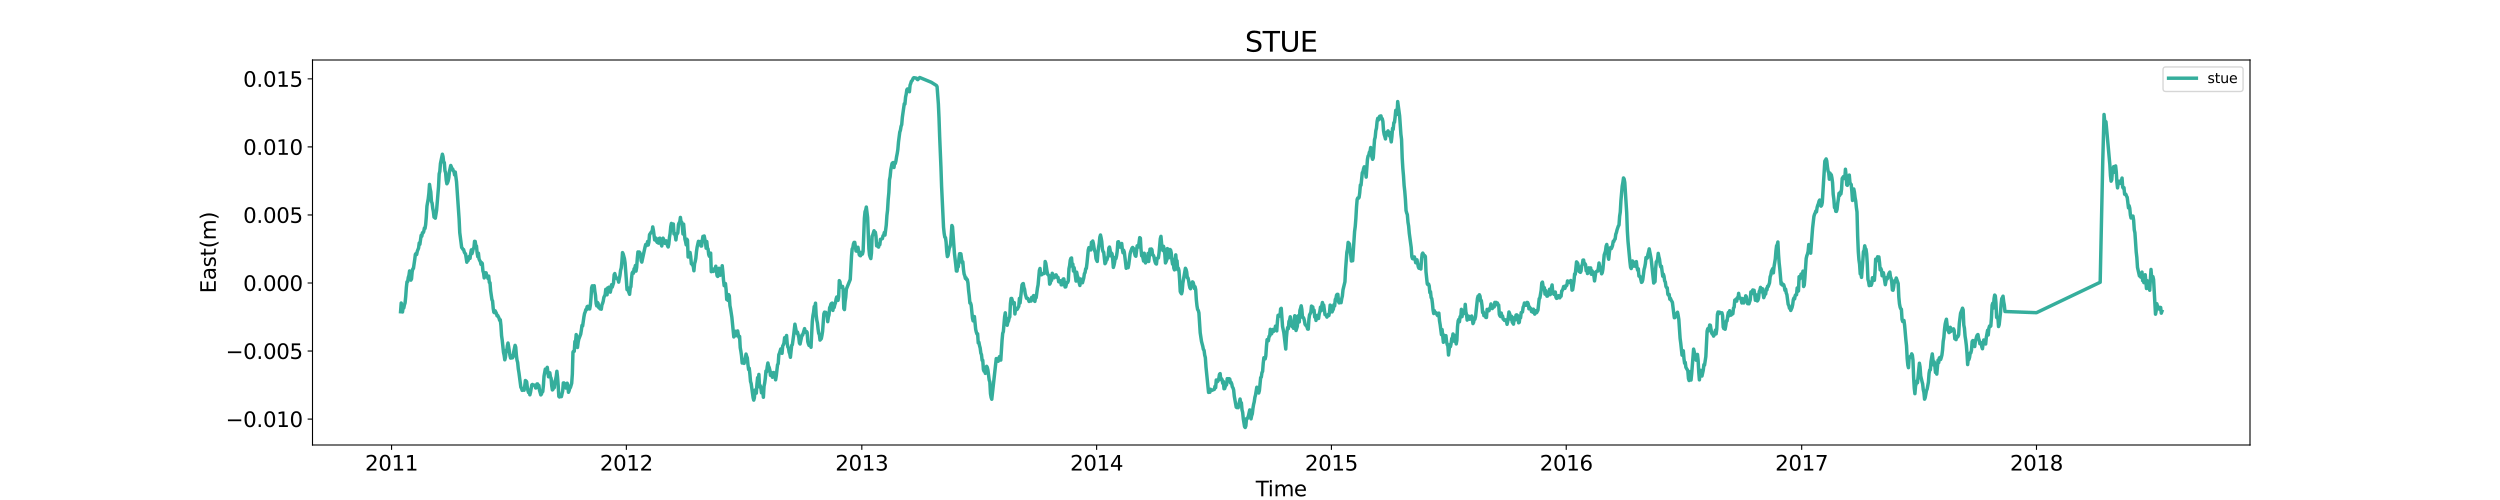 <?xml version="1.0" encoding="utf-8" standalone="no"?>
<!DOCTYPE svg PUBLIC "-//W3C//DTD SVG 1.1//EN"
  "http://www.w3.org/Graphics/SVG/1.1/DTD/svg11.dtd">
<svg xmlns:xlink="http://www.w3.org/1999/xlink" width="1800pt" height="360pt" viewBox="0 0 1800 360" xmlns="http://www.w3.org/2000/svg" version="1.1">
 <defs>
  <style type="text/css">*{stroke-linejoin: round; stroke-linecap: butt}</style>
 </defs>
 <g id="figure_1">
  <g id="patch_1">
   <path d="M 0 360 
L 1800 360 
L 1800 0 
L 0 0 
z
" style="fill: #ffffff"/>
  </g>
  <g id="axes_1">
   <g id="patch_2">
    <path d="M 225 320.4 
L 1620 320.4 
L 1620 43.2 
L 225 43.2 
z
" style="fill: #ffffff"/>
   </g>
   <g id="matplotlib.axis_1">
    <g id="xtick_1">
     <g id="line2d_1">
      <defs>
       <path id="mb781f1a854" d="M 0 0 
L 0 3.5 
" style="stroke: #000000; stroke-width: 0.8"/>
      </defs>
      <g>
       <use xlink:href="#mb781f1a854" x="281.925" y="320.4" style="stroke: #000000; stroke-width: 0.8"/>
      </g>
     </g>
     <g id="text_1">
      <!-- 2011 -->
      <g transform="translate(262.837 338.798) scale(0.15 -0.15)">
       <defs>
        <path id="DejaVuSans-32" d="M 1228 531 
L 3431 531 
L 3431 0 
L 469 0 
L 469 531 
Q 828 903 1448 1529 
Q 2069 2156 2228 2338 
Q 2531 2678 2651 2914 
Q 2772 3150 2772 3378 
Q 2772 3750 2511 3984 
Q 2250 4219 1831 4219 
Q 1534 4219 1204 4116 
Q 875 4013 500 3803 
L 500 4441 
Q 881 4594 1212 4672 
Q 1544 4750 1819 4750 
Q 2544 4750 2975 4387 
Q 3406 4025 3406 3419 
Q 3406 3131 3298 2873 
Q 3191 2616 2906 2266 
Q 2828 2175 2409 1742 
Q 1991 1309 1228 531 
z
" transform="scale(0.016)"/>
        <path id="DejaVuSans-30" d="M 2034 4250 
Q 1547 4250 1301 3770 
Q 1056 3291 1056 2328 
Q 1056 1369 1301 889 
Q 1547 409 2034 409 
Q 2525 409 2770 889 
Q 3016 1369 3016 2328 
Q 3016 3291 2770 3770 
Q 2525 4250 2034 4250 
z
M 2034 4750 
Q 2819 4750 3233 4129 
Q 3647 3509 3647 2328 
Q 3647 1150 3233 529 
Q 2819 -91 2034 -91 
Q 1250 -91 836 529 
Q 422 1150 422 2328 
Q 422 3509 836 4129 
Q 1250 4750 2034 4750 
z
" transform="scale(0.016)"/>
        <path id="DejaVuSans-31" d="M 794 531 
L 1825 531 
L 1825 4091 
L 703 3866 
L 703 4441 
L 1819 4666 
L 2450 4666 
L 2450 531 
L 3481 531 
L 3481 0 
L 794 0 
L 794 531 
z
" transform="scale(0.016)"/>
       </defs>
       <use xlink:href="#DejaVuSans-32"/>
       <use xlink:href="#DejaVuSans-30" x="63.623"/>
       <use xlink:href="#DejaVuSans-31" x="127.246"/>
       <use xlink:href="#DejaVuSans-31" x="190.869"/>
      </g>
     </g>
    </g>
    <g id="xtick_2">
     <g id="line2d_2">
      <g>
       <use xlink:href="#mb781f1a854" x="450.985" y="320.4" style="stroke: #000000; stroke-width: 0.8"/>
      </g>
     </g>
     <g id="text_2">
      <!-- 2012 -->
      <g transform="translate(431.897 338.798) scale(0.15 -0.15)">
       <use xlink:href="#DejaVuSans-32"/>
       <use xlink:href="#DejaVuSans-30" x="63.623"/>
       <use xlink:href="#DejaVuSans-31" x="127.246"/>
       <use xlink:href="#DejaVuSans-32" x="190.869"/>
      </g>
     </g>
    </g>
    <g id="xtick_3">
     <g id="line2d_3">
      <g>
       <use xlink:href="#mb781f1a854" x="620.508" y="320.4" style="stroke: #000000; stroke-width: 0.8"/>
      </g>
     </g>
     <g id="text_3">
      <!-- 2013 -->
      <g transform="translate(601.42 338.798) scale(0.15 -0.15)">
       <defs>
        <path id="DejaVuSans-33" d="M 2597 2516 
Q 3050 2419 3304 2112 
Q 3559 1806 3559 1356 
Q 3559 666 3084 287 
Q 2609 -91 1734 -91 
Q 1441 -91 1130 -33 
Q 819 25 488 141 
L 488 750 
Q 750 597 1062 519 
Q 1375 441 1716 441 
Q 2309 441 2620 675 
Q 2931 909 2931 1356 
Q 2931 1769 2642 2001 
Q 2353 2234 1838 2234 
L 1294 2234 
L 1294 2753 
L 1863 2753 
Q 2328 2753 2575 2939 
Q 2822 3125 2822 3475 
Q 2822 3834 2567 4026 
Q 2313 4219 1838 4219 
Q 1578 4219 1281 4162 
Q 984 4106 628 3988 
L 628 4550 
Q 988 4650 1302 4700 
Q 1616 4750 1894 4750 
Q 2613 4750 3031 4423 
Q 3450 4097 3450 3541 
Q 3450 3153 3228 2886 
Q 3006 2619 2597 2516 
z
" transform="scale(0.016)"/>
       </defs>
       <use xlink:href="#DejaVuSans-32"/>
       <use xlink:href="#DejaVuSans-30" x="63.623"/>
       <use xlink:href="#DejaVuSans-31" x="127.246"/>
       <use xlink:href="#DejaVuSans-33" x="190.869"/>
      </g>
     </g>
    </g>
    <g id="xtick_4">
     <g id="line2d_4">
      <g>
       <use xlink:href="#mb781f1a854" x="789.568" y="320.4" style="stroke: #000000; stroke-width: 0.8"/>
      </g>
     </g>
     <g id="text_4">
      <!-- 2014 -->
      <g transform="translate(770.48 338.798) scale(0.15 -0.15)">
       <defs>
        <path id="DejaVuSans-34" d="M 2419 4116 
L 825 1625 
L 2419 1625 
L 2419 4116 
z
M 2253 4666 
L 3047 4666 
L 3047 1625 
L 3713 1625 
L 3713 1100 
L 3047 1100 
L 3047 0 
L 2419 0 
L 2419 1100 
L 313 1100 
L 313 1709 
L 2253 4666 
z
" transform="scale(0.016)"/>
       </defs>
       <use xlink:href="#DejaVuSans-32"/>
       <use xlink:href="#DejaVuSans-30" x="63.623"/>
       <use xlink:href="#DejaVuSans-31" x="127.246"/>
       <use xlink:href="#DejaVuSans-34" x="190.869"/>
      </g>
     </g>
    </g>
    <g id="xtick_5">
     <g id="line2d_5">
      <g>
       <use xlink:href="#mb781f1a854" x="958.628" y="320.4" style="stroke: #000000; stroke-width: 0.8"/>
      </g>
     </g>
     <g id="text_5">
      <!-- 2015 -->
      <g transform="translate(939.54 338.798) scale(0.15 -0.15)">
       <defs>
        <path id="DejaVuSans-35" d="M 691 4666 
L 3169 4666 
L 3169 4134 
L 1269 4134 
L 1269 2991 
Q 1406 3038 1543 3061 
Q 1681 3084 1819 3084 
Q 2600 3084 3056 2656 
Q 3513 2228 3513 1497 
Q 3513 744 3044 326 
Q 2575 -91 1722 -91 
Q 1428 -91 1123 -41 
Q 819 9 494 109 
L 494 744 
Q 775 591 1075 516 
Q 1375 441 1709 441 
Q 2250 441 2565 725 
Q 2881 1009 2881 1497 
Q 2881 1984 2565 2268 
Q 2250 2553 1709 2553 
Q 1456 2553 1204 2497 
Q 953 2441 691 2322 
L 691 4666 
z
" transform="scale(0.016)"/>
       </defs>
       <use xlink:href="#DejaVuSans-32"/>
       <use xlink:href="#DejaVuSans-30" x="63.623"/>
       <use xlink:href="#DejaVuSans-31" x="127.246"/>
       <use xlink:href="#DejaVuSans-35" x="190.869"/>
      </g>
     </g>
    </g>
    <g id="xtick_6">
     <g id="line2d_6">
      <g>
       <use xlink:href="#mb781f1a854" x="1127.688" y="320.4" style="stroke: #000000; stroke-width: 0.8"/>
      </g>
     </g>
     <g id="text_6">
      <!-- 2016 -->
      <g transform="translate(1108.6 338.798) scale(0.15 -0.15)">
       <defs>
        <path id="DejaVuSans-36" d="M 2113 2584 
Q 1688 2584 1439 2293 
Q 1191 2003 1191 1497 
Q 1191 994 1439 701 
Q 1688 409 2113 409 
Q 2538 409 2786 701 
Q 3034 994 3034 1497 
Q 3034 2003 2786 2293 
Q 2538 2584 2113 2584 
z
M 3366 4563 
L 3366 3988 
Q 3128 4100 2886 4159 
Q 2644 4219 2406 4219 
Q 1781 4219 1451 3797 
Q 1122 3375 1075 2522 
Q 1259 2794 1537 2939 
Q 1816 3084 2150 3084 
Q 2853 3084 3261 2657 
Q 3669 2231 3669 1497 
Q 3669 778 3244 343 
Q 2819 -91 2113 -91 
Q 1303 -91 875 529 
Q 447 1150 447 2328 
Q 447 3434 972 4092 
Q 1497 4750 2381 4750 
Q 2619 4750 2861 4703 
Q 3103 4656 3366 4563 
z
" transform="scale(0.016)"/>
       </defs>
       <use xlink:href="#DejaVuSans-32"/>
       <use xlink:href="#DejaVuSans-30" x="63.623"/>
       <use xlink:href="#DejaVuSans-31" x="127.246"/>
       <use xlink:href="#DejaVuSans-36" x="190.869"/>
      </g>
     </g>
    </g>
    <g id="xtick_7">
     <g id="line2d_7">
      <g>
       <use xlink:href="#mb781f1a854" x="1297.211" y="320.4" style="stroke: #000000; stroke-width: 0.8"/>
      </g>
     </g>
     <g id="text_7">
      <!-- 2017 -->
      <g transform="translate(1278.124 338.798) scale(0.15 -0.15)">
       <defs>
        <path id="DejaVuSans-37" d="M 525 4666 
L 3525 4666 
L 3525 4397 
L 1831 0 
L 1172 0 
L 2766 4134 
L 525 4134 
L 525 4666 
z
" transform="scale(0.016)"/>
       </defs>
       <use xlink:href="#DejaVuSans-32"/>
       <use xlink:href="#DejaVuSans-30" x="63.623"/>
       <use xlink:href="#DejaVuSans-31" x="127.246"/>
       <use xlink:href="#DejaVuSans-37" x="190.869"/>
      </g>
     </g>
    </g>
    <g id="xtick_8">
     <g id="line2d_8">
      <g>
       <use xlink:href="#mb781f1a854" x="1466.271" y="320.4" style="stroke: #000000; stroke-width: 0.8"/>
      </g>
     </g>
     <g id="text_8">
      <!-- 2018 -->
      <g transform="translate(1447.184 338.798) scale(0.15 -0.15)">
       <defs>
        <path id="DejaVuSans-38" d="M 2034 2216 
Q 1584 2216 1326 1975 
Q 1069 1734 1069 1313 
Q 1069 891 1326 650 
Q 1584 409 2034 409 
Q 2484 409 2743 651 
Q 3003 894 3003 1313 
Q 3003 1734 2745 1975 
Q 2488 2216 2034 2216 
z
M 1403 2484 
Q 997 2584 770 2862 
Q 544 3141 544 3541 
Q 544 4100 942 4425 
Q 1341 4750 2034 4750 
Q 2731 4750 3128 4425 
Q 3525 4100 3525 3541 
Q 3525 3141 3298 2862 
Q 3072 2584 2669 2484 
Q 3125 2378 3379 2068 
Q 3634 1759 3634 1313 
Q 3634 634 3220 271 
Q 2806 -91 2034 -91 
Q 1263 -91 848 271 
Q 434 634 434 1313 
Q 434 1759 690 2068 
Q 947 2378 1403 2484 
z
M 1172 3481 
Q 1172 3119 1398 2916 
Q 1625 2713 2034 2713 
Q 2441 2713 2670 2916 
Q 2900 3119 2900 3481 
Q 2900 3844 2670 4047 
Q 2441 4250 2034 4250 
Q 1625 4250 1398 4047 
Q 1172 3844 1172 3481 
z
" transform="scale(0.016)"/>
       </defs>
       <use xlink:href="#DejaVuSans-32"/>
       <use xlink:href="#DejaVuSans-30" x="63.623"/>
       <use xlink:href="#DejaVuSans-31" x="127.246"/>
       <use xlink:href="#DejaVuSans-38" x="190.869"/>
      </g>
     </g>
    </g>
    <g id="text_9">
     <!-- Time -->
     <g transform="translate(904.15 357.315) scale(0.15 -0.15)">
      <defs>
       <path id="DejaVuSans-54" d="M -19 4666 
L 3928 4666 
L 3928 4134 
L 2272 4134 
L 2272 0 
L 1638 0 
L 1638 4134 
L -19 4134 
L -19 4666 
z
" transform="scale(0.016)"/>
       <path id="DejaVuSans-69" d="M 603 3500 
L 1178 3500 
L 1178 0 
L 603 0 
L 603 3500 
z
M 603 4863 
L 1178 4863 
L 1178 4134 
L 603 4134 
L 603 4863 
z
" transform="scale(0.016)"/>
       <path id="DejaVuSans-6d" d="M 3328 2828 
Q 3544 3216 3844 3400 
Q 4144 3584 4550 3584 
Q 5097 3584 5394 3201 
Q 5691 2819 5691 2113 
L 5691 0 
L 5113 0 
L 5113 2094 
Q 5113 2597 4934 2840 
Q 4756 3084 4391 3084 
Q 3944 3084 3684 2787 
Q 3425 2491 3425 1978 
L 3425 0 
L 2847 0 
L 2847 2094 
Q 2847 2600 2669 2842 
Q 2491 3084 2119 3084 
Q 1678 3084 1418 2786 
Q 1159 2488 1159 1978 
L 1159 0 
L 581 0 
L 581 3500 
L 1159 3500 
L 1159 2956 
Q 1356 3278 1631 3431 
Q 1906 3584 2284 3584 
Q 2666 3584 2933 3390 
Q 3200 3197 3328 2828 
z
" transform="scale(0.016)"/>
       <path id="DejaVuSans-65" d="M 3597 1894 
L 3597 1613 
L 953 1613 
Q 991 1019 1311 708 
Q 1631 397 2203 397 
Q 2534 397 2845 478 
Q 3156 559 3463 722 
L 3463 178 
Q 3153 47 2828 -22 
Q 2503 -91 2169 -91 
Q 1331 -91 842 396 
Q 353 884 353 1716 
Q 353 2575 817 3079 
Q 1281 3584 2069 3584 
Q 2775 3584 3186 3129 
Q 3597 2675 3597 1894 
z
M 3022 2063 
Q 3016 2534 2758 2815 
Q 2500 3097 2075 3097 
Q 1594 3097 1305 2825 
Q 1016 2553 972 2059 
L 3022 2063 
z
" transform="scale(0.016)"/>
      </defs>
      <use xlink:href="#DejaVuSans-54"/>
      <use xlink:href="#DejaVuSans-69" x="57.959"/>
      <use xlink:href="#DejaVuSans-6d" x="85.742"/>
      <use xlink:href="#DejaVuSans-65" x="183.154"/>
     </g>
    </g>
   </g>
   <g id="matplotlib.axis_2">
    <g id="ytick_1">
     <g id="line2d_9">
      <defs>
       <path id="m57c7b51603" d="M 0 0 
L -3.5 0 
" style="stroke: #000000; stroke-width: 0.8"/>
      </defs>
      <g>
       <use xlink:href="#m57c7b51603" x="225" y="301.74" style="stroke: #000000; stroke-width: 0.8"/>
      </g>
     </g>
     <g id="text_10">
      <!-- −0.010 -->
      <g transform="translate(162.488 307.439) scale(0.15 -0.15)">
       <defs>
        <path id="DejaVuSans-2212" d="M 678 2272 
L 4684 2272 
L 4684 1741 
L 678 1741 
L 678 2272 
z
" transform="scale(0.016)"/>
        <path id="DejaVuSans-2e" d="M 684 794 
L 1344 794 
L 1344 0 
L 684 0 
L 684 794 
z
" transform="scale(0.016)"/>
       </defs>
       <use xlink:href="#DejaVuSans-2212"/>
       <use xlink:href="#DejaVuSans-30" x="83.789"/>
       <use xlink:href="#DejaVuSans-2e" x="147.412"/>
       <use xlink:href="#DejaVuSans-30" x="179.199"/>
       <use xlink:href="#DejaVuSans-31" x="242.822"/>
       <use xlink:href="#DejaVuSans-30" x="306.445"/>
      </g>
     </g>
    </g>
    <g id="ytick_2">
     <g id="line2d_10">
      <g>
       <use xlink:href="#m57c7b51603" x="225" y="252.75" style="stroke: #000000; stroke-width: 0.8"/>
      </g>
     </g>
     <g id="text_11">
      <!-- −0.005 -->
      <g transform="translate(162.488 258.449) scale(0.15 -0.15)">
       <use xlink:href="#DejaVuSans-2212"/>
       <use xlink:href="#DejaVuSans-30" x="83.789"/>
       <use xlink:href="#DejaVuSans-2e" x="147.412"/>
       <use xlink:href="#DejaVuSans-30" x="179.199"/>
       <use xlink:href="#DejaVuSans-30" x="242.822"/>
       <use xlink:href="#DejaVuSans-35" x="306.445"/>
      </g>
     </g>
    </g>
    <g id="ytick_3">
     <g id="line2d_11">
      <g>
       <use xlink:href="#m57c7b51603" x="225" y="203.76" style="stroke: #000000; stroke-width: 0.8"/>
      </g>
     </g>
     <g id="text_12">
      <!-- 0.000 -->
      <g transform="translate(175.058 209.459) scale(0.15 -0.15)">
       <use xlink:href="#DejaVuSans-30"/>
       <use xlink:href="#DejaVuSans-2e" x="63.623"/>
       <use xlink:href="#DejaVuSans-30" x="95.41"/>
       <use xlink:href="#DejaVuSans-30" x="159.033"/>
       <use xlink:href="#DejaVuSans-30" x="222.656"/>
      </g>
     </g>
    </g>
    <g id="ytick_4">
     <g id="line2d_12">
      <g>
       <use xlink:href="#m57c7b51603" x="225" y="154.77" style="stroke: #000000; stroke-width: 0.8"/>
      </g>
     </g>
     <g id="text_13">
      <!-- 0.005 -->
      <g transform="translate(175.058 160.469) scale(0.15 -0.15)">
       <use xlink:href="#DejaVuSans-30"/>
       <use xlink:href="#DejaVuSans-2e" x="63.623"/>
       <use xlink:href="#DejaVuSans-30" x="95.41"/>
       <use xlink:href="#DejaVuSans-30" x="159.033"/>
       <use xlink:href="#DejaVuSans-35" x="222.656"/>
      </g>
     </g>
    </g>
    <g id="ytick_5">
     <g id="line2d_13">
      <g>
       <use xlink:href="#m57c7b51603" x="225" y="105.781" style="stroke: #000000; stroke-width: 0.8"/>
      </g>
     </g>
     <g id="text_14">
      <!-- 0.010 -->
      <g transform="translate(175.058 111.479) scale(0.15 -0.15)">
       <use xlink:href="#DejaVuSans-30"/>
       <use xlink:href="#DejaVuSans-2e" x="63.623"/>
       <use xlink:href="#DejaVuSans-30" x="95.41"/>
       <use xlink:href="#DejaVuSans-31" x="159.033"/>
       <use xlink:href="#DejaVuSans-30" x="222.656"/>
      </g>
     </g>
    </g>
    <g id="ytick_6">
     <g id="line2d_14">
      <g>
       <use xlink:href="#m57c7b51603" x="225" y="56.791" style="stroke: #000000; stroke-width: 0.8"/>
      </g>
     </g>
     <g id="text_15">
      <!-- 0.015 -->
      <g transform="translate(175.058 62.49) scale(0.15 -0.15)">
       <use xlink:href="#DejaVuSans-30"/>
       <use xlink:href="#DejaVuSans-2e" x="63.623"/>
       <use xlink:href="#DejaVuSans-30" x="95.41"/>
       <use xlink:href="#DejaVuSans-31" x="159.033"/>
       <use xlink:href="#DejaVuSans-35" x="222.656"/>
      </g>
     </g>
    </g>
    <g id="text_16">
     <!-- East(m) -->
     <g transform="translate(155.369 211.14) rotate(-90) scale(0.15 -0.15)">
      <defs>
       <path id="DejaVuSans-45" d="M 628 4666 
L 3578 4666 
L 3578 4134 
L 1259 4134 
L 1259 2753 
L 3481 2753 
L 3481 2222 
L 1259 2222 
L 1259 531 
L 3634 531 
L 3634 0 
L 628 0 
L 628 4666 
z
" transform="scale(0.016)"/>
       <path id="DejaVuSans-61" d="M 2194 1759 
Q 1497 1759 1228 1600 
Q 959 1441 959 1056 
Q 959 750 1161 570 
Q 1363 391 1709 391 
Q 2188 391 2477 730 
Q 2766 1069 2766 1631 
L 2766 1759 
L 2194 1759 
z
M 3341 1997 
L 3341 0 
L 2766 0 
L 2766 531 
Q 2569 213 2275 61 
Q 1981 -91 1556 -91 
Q 1019 -91 701 211 
Q 384 513 384 1019 
Q 384 1609 779 1909 
Q 1175 2209 1959 2209 
L 2766 2209 
L 2766 2266 
Q 2766 2663 2505 2880 
Q 2244 3097 1772 3097 
Q 1472 3097 1187 3025 
Q 903 2953 641 2809 
L 641 3341 
Q 956 3463 1253 3523 
Q 1550 3584 1831 3584 
Q 2591 3584 2966 3190 
Q 3341 2797 3341 1997 
z
" transform="scale(0.016)"/>
       <path id="DejaVuSans-73" d="M 2834 3397 
L 2834 2853 
Q 2591 2978 2328 3040 
Q 2066 3103 1784 3103 
Q 1356 3103 1142 2972 
Q 928 2841 928 2578 
Q 928 2378 1081 2264 
Q 1234 2150 1697 2047 
L 1894 2003 
Q 2506 1872 2764 1633 
Q 3022 1394 3022 966 
Q 3022 478 2636 193 
Q 2250 -91 1575 -91 
Q 1294 -91 989 -36 
Q 684 19 347 128 
L 347 722 
Q 666 556 975 473 
Q 1284 391 1588 391 
Q 1994 391 2212 530 
Q 2431 669 2431 922 
Q 2431 1156 2273 1281 
Q 2116 1406 1581 1522 
L 1381 1569 
Q 847 1681 609 1914 
Q 372 2147 372 2553 
Q 372 3047 722 3315 
Q 1072 3584 1716 3584 
Q 2034 3584 2315 3537 
Q 2597 3491 2834 3397 
z
" transform="scale(0.016)"/>
       <path id="DejaVuSans-74" d="M 1172 4494 
L 1172 3500 
L 2356 3500 
L 2356 3053 
L 1172 3053 
L 1172 1153 
Q 1172 725 1289 603 
Q 1406 481 1766 481 
L 2356 481 
L 2356 0 
L 1766 0 
Q 1100 0 847 248 
Q 594 497 594 1153 
L 594 3053 
L 172 3053 
L 172 3500 
L 594 3500 
L 594 4494 
L 1172 4494 
z
" transform="scale(0.016)"/>
       <path id="DejaVuSans-28" d="M 1984 4856 
Q 1566 4138 1362 3434 
Q 1159 2731 1159 2009 
Q 1159 1288 1364 580 
Q 1569 -128 1984 -844 
L 1484 -844 
Q 1016 -109 783 600 
Q 550 1309 550 2009 
Q 550 2706 781 3412 
Q 1013 4119 1484 4856 
L 1984 4856 
z
" transform="scale(0.016)"/>
       <path id="DejaVuSans-29" d="M 513 4856 
L 1013 4856 
Q 1481 4119 1714 3412 
Q 1947 2706 1947 2009 
Q 1947 1309 1714 600 
Q 1481 -109 1013 -844 
L 513 -844 
Q 928 -128 1133 580 
Q 1338 1288 1338 2009 
Q 1338 2731 1133 3434 
Q 928 4138 513 4856 
z
" transform="scale(0.016)"/>
      </defs>
      <use xlink:href="#DejaVuSans-45"/>
      <use xlink:href="#DejaVuSans-61" x="63.184"/>
      <use xlink:href="#DejaVuSans-73" x="124.463"/>
      <use xlink:href="#DejaVuSans-74" x="176.562"/>
      <use xlink:href="#DejaVuSans-28" x="215.771"/>
      <use xlink:href="#DejaVuSans-6d" x="254.785"/>
      <use xlink:href="#DejaVuSans-29" x="352.197"/>
     </g>
    </g>
   </g>
   <g id="line2d_15">
    <path d="M 288.409 224.447 
L 288.872 218.181 
L 289.335 222.338 
L 289.799 224.636 
L 290.262 221.127 
L 290.725 221.725 
L 291.188 219.462 
L 291.651 218.092 
L 292.115 213.474 
L 292.578 206.964 
L 293.041 202.895 
L 293.504 202.82 
L 293.967 199.726 
L 294.43 198.349 
L 294.894 195.064 
L 295.357 199.364 
L 295.82 201.703 
L 296.283 200.83 
L 296.746 195.779 
L 297.209 193.579 
L 297.673 193.262 
L 298.599 186.88 
L 299.062 183.104 
L 299.525 182.546 
L 299.989 183.248 
L 300.452 180.913 
L 301.378 178.584 
L 301.841 174.947 
L 302.304 175.925 
L 303.231 169.438 
L 303.694 170.115 
L 304.157 167.573 
L 304.62 167.678 
L 305.084 166.764 
L 305.547 164.193 
L 306.01 164.485 
L 306.473 161.678 
L 306.936 156.179 
L 307.399 148.414 
L 308.326 143.157 
L 308.789 139.127 
L 309.252 132.776 
L 309.715 135.944 
L 310.178 138.229 
L 310.642 145.12 
L 311.105 146.23 
L 311.568 149.99 
L 312.031 152.309 
L 312.494 156.341 
L 312.958 156.627 
L 313.421 157.088 
L 314.347 151.389 
L 315.737 134.552 
L 316.2 125.211 
L 316.663 123.377 
L 317.126 117.724 
L 318.516 111.04 
L 318.979 112.762 
L 319.442 116.873 
L 319.905 117.044 
L 320.368 122.974 
L 320.832 124.307 
L 321.295 129.771 
L 321.758 132.322 
L 322.221 131.546 
L 322.684 130.262 
L 323.147 127.886 
L 323.611 123.333 
L 324.537 119.146 
L 325 120.223 
L 325.463 122.249 
L 325.927 121.678 
L 326.39 122.989 
L 326.853 123.551 
L 327.316 125.946 
L 327.779 123.863 
L 328.706 130.925 
L 330.558 157.704 
L 331.021 167.51 
L 332.411 178.275 
L 332.874 178.747 
L 333.337 179.562 
L 333.801 179.721 
L 334.264 181.461 
L 334.727 182.317 
L 335.19 182.775 
L 336.116 188.806 
L 336.58 186.923 
L 337.043 187.589 
L 337.506 184.959 
L 337.969 184.581 
L 338.432 186.029 
L 338.896 182.373 
L 339.359 179.904 
L 339.822 182.592 
L 340.285 181.053 
L 340.748 178.958 
L 341.211 178.569 
L 341.675 173.747 
L 342.138 173.836 
L 342.601 176.895 
L 343.064 177.126 
L 343.527 182.045 
L 343.99 184.799 
L 344.454 182.291 
L 344.917 186.466 
L 345.38 187.543 
L 345.843 188.225 
L 346.306 190.35 
L 346.77 189.121 
L 347.233 189.613 
L 347.696 195.105 
L 348.159 196.494 
L 348.622 200.097 
L 349.085 196.301 
L 349.549 197.973 
L 350.012 196.434 
L 350.475 198.682 
L 350.938 199.358 
L 351.401 200.589 
L 351.865 198.782 
L 352.328 203.379 
L 352.791 203.549 
L 353.254 209.371 
L 354.18 215.761 
L 354.644 216.702 
L 355.107 221.944 
L 355.57 224.787 
L 356.033 225.158 
L 356.496 223.771 
L 357.423 225.658 
L 357.886 227.425 
L 358.349 227.131 
L 359.275 229.023 
L 359.739 230.657 
L 360.202 230.244 
L 360.665 234.344 
L 361.128 241.663 
L 361.591 244.918 
L 362.518 253.708 
L 362.981 255.842 
L 363.444 259.072 
L 363.907 257.181 
L 364.37 252.216 
L 364.833 253.156 
L 365.297 249.06 
L 365.76 246.979 
L 366.223 249.575 
L 367.149 255.941 
L 367.613 257.824 
L 368.076 257.762 
L 368.539 256.084 
L 369.002 257.658 
L 369.465 256.849 
L 369.928 253.063 
L 370.855 248.665 
L 371.318 249.948 
L 371.781 255.598 
L 372.244 259.253 
L 372.708 260.969 
L 373.171 265.569 
L 373.634 268.375 
L 375.023 278.901 
L 375.487 279.514 
L 375.95 281.068 
L 376.413 279.801 
L 376.876 280.149 
L 377.339 280.975 
L 377.802 277.971 
L 378.266 273.978 
L 378.729 274.319 
L 379.192 274.847 
L 379.655 278.883 
L 380.118 281.288 
L 380.582 282.675 
L 381.045 281.199 
L 381.508 284.274 
L 381.971 282.435 
L 382.897 277.129 
L 383.361 276.807 
L 383.824 277.362 
L 384.75 277.297 
L 385.213 277.668 
L 385.677 279.345 
L 386.14 279.22 
L 386.603 276.448 
L 387.066 276.418 
L 387.529 278.014 
L 387.992 277.522 
L 388.456 281.063 
L 389.382 284.33 
L 389.845 283.772 
L 390.308 282.156 
L 390.771 281.965 
L 391.235 277.706 
L 391.698 270.842 
L 392.624 265.758 
L 393.087 268.315 
L 393.551 267.817 
L 394.014 264.477 
L 394.94 271.302 
L 395.403 270.943 
L 395.866 268.392 
L 396.33 271.468 
L 396.793 272.335 
L 397.256 277.898 
L 397.719 280.754 
L 398.182 280.332 
L 398.645 278.281 
L 399.109 279.093 
L 399.572 274.26 
L 400.035 273.397 
L 400.498 270.872 
L 400.961 267.332 
L 401.425 271.512 
L 401.888 277.393 
L 402.351 285.378 
L 402.814 285.85 
L 403.277 284.63 
L 403.74 284.655 
L 404.204 285.579 
L 405.13 281.496 
L 405.593 275.726 
L 406.056 275.706 
L 406.52 277.575 
L 406.983 278.273 
L 407.446 279.399 
L 407.909 276.218 
L 408.372 275.901 
L 408.835 277.895 
L 409.299 282.458 
L 409.762 281.32 
L 410.225 279.532 
L 410.688 279.053 
L 411.614 275.919 
L 412.078 269.371 
L 412.541 253.395 
L 413.004 252.83 
L 413.467 252.928 
L 413.93 245.858 
L 414.394 246.248 
L 414.857 240.898 
L 415.32 242.47 
L 415.783 250.179 
L 416.246 246.577 
L 416.709 244.267 
L 418.099 240.603 
L 418.562 237.808 
L 419.025 234.296 
L 419.489 234.709 
L 420.415 228.147 
L 420.878 225.723 
L 421.341 224.61 
L 421.804 222.911 
L 422.268 223.027 
L 422.731 220.809 
L 423.194 220.52 
L 423.657 221.925 
L 424.12 222.407 
L 424.583 222.426 
L 425.047 219.65 
L 425.51 214.522 
L 425.973 207.213 
L 426.436 205.786 
L 426.899 208.109 
L 427.363 207.316 
L 427.826 205.707 
L 428.289 209.839 
L 428.752 212.646 
L 429.215 218.562 
L 429.678 220.259 
L 430.142 217.741 
L 430.605 218.32 
L 431.068 221.442 
L 431.531 221.355 
L 431.994 222.376 
L 432.457 221.81 
L 432.921 222.643 
L 433.384 219.444 
L 433.847 218.477 
L 434.31 216.889 
L 434.773 214.147 
L 435.7 212.199 
L 436.163 208.3 
L 436.626 211.487 
L 437.089 212.267 
L 437.552 207.278 
L 438.016 207.505 
L 438.479 206.77 
L 438.942 209.363 
L 439.405 210.367 
L 439.868 208.214 
L 440.332 204.988 
L 440.795 206.738 
L 441.721 203.77 
L 442.184 197.792 
L 442.647 196.948 
L 443.111 198.802 
L 444.037 200.6 
L 444.5 200.842 
L 444.963 200.859 
L 445.426 203.139 
L 446.353 198.304 
L 446.816 194.633 
L 447.279 192.913 
L 447.742 188.5 
L 448.206 181.884 
L 448.669 182.828 
L 449.595 186.213 
L 450.058 189.296 
L 450.985 201.717 
L 451.448 208.505 
L 451.911 207.067 
L 452.374 209.369 
L 453.301 211.906 
L 453.764 207.418 
L 454.227 206.449 
L 454.69 200.586 
L 455.153 196.591 
L 455.616 195.783 
L 456.08 196.72 
L 456.543 193.508 
L 457.006 193.401 
L 457.469 191.151 
L 457.932 195.201 
L 458.395 192.548 
L 458.859 185.958 
L 459.322 181.388 
L 459.785 182.1 
L 460.248 181.434 
L 460.711 181.959 
L 461.175 183.524 
L 461.638 187.759 
L 462.101 188.717 
L 464.417 177.907 
L 464.88 176.068 
L 465.343 176.917 
L 465.806 175.928 
L 466.27 173.887 
L 466.733 176.41 
L 467.196 174.399 
L 467.659 168.951 
L 468.585 167.585 
L 469.049 166.862 
L 469.512 166.766 
L 469.975 163.38 
L 470.438 165.782 
L 471.364 172.754 
L 471.828 172.867 
L 472.291 171.412 
L 472.754 173.802 
L 473.217 174.539 
L 473.68 174.23 
L 474.144 175.07 
L 474.607 171.687 
L 475.07 171.46 
L 475.533 174.247 
L 476.459 177.11 
L 477.386 171.463 
L 477.849 172.409 
L 478.775 175.221 
L 479.238 174.589 
L 479.702 173.389 
L 480.628 176.989 
L 481.091 177.816 
L 481.554 175.687 
L 482.018 170.834 
L 482.481 168.101 
L 482.944 163.172 
L 483.407 160.855 
L 483.87 164.045 
L 484.333 162.116 
L 484.797 161.298 
L 485.26 168.441 
L 485.723 167.951 
L 486.186 169.444 
L 486.649 172.745 
L 487.113 168.944 
L 487.576 168.402 
L 488.039 167.628 
L 488.502 161.652 
L 488.965 160.416 
L 489.428 159.813 
L 489.892 156.541 
L 490.355 159.904 
L 490.818 159.902 
L 491.281 163.475 
L 491.744 168.468 
L 492.207 161.37 
L 493.134 172.157 
L 493.597 173.913 
L 494.06 176.296 
L 494.523 172.22 
L 494.987 172.947 
L 495.45 185.045 
L 495.913 184.958 
L 496.376 181.805 
L 496.839 181.757 
L 497.302 184.752 
L 497.766 189.916 
L 498.229 190.163 
L 499.155 191.703 
L 499.618 194.954 
L 500.082 189.823 
L 500.545 188.294 
L 501.008 185.852 
L 501.471 181.113 
L 501.934 177.959 
L 502.861 173.759 
L 503.324 174.531 
L 503.787 173.949 
L 504.25 173.932 
L 504.713 177.156 
L 505.176 177.124 
L 505.64 173.174 
L 506.103 170.207 
L 506.566 171.819 
L 507.029 169.896 
L 507.956 174.698 
L 508.419 178.704 
L 508.882 173.928 
L 509.345 178.653 
L 509.808 179.216 
L 510.271 183.279 
L 510.735 184.513 
L 511.198 182.892 
L 511.661 182.231 
L 512.124 195.617 
L 512.587 194.077 
L 513.051 193.816 
L 513.514 195.444 
L 513.977 193.666 
L 514.44 195.018 
L 514.903 193.677 
L 515.366 191.661 
L 516.293 198.517 
L 516.756 199.055 
L 517.219 198.205 
L 517.682 193.168 
L 518.609 198.169 
L 519.072 196.653 
L 519.535 195.535 
L 519.998 191.327 
L 520.461 195.734 
L 520.925 201.703 
L 521.388 205.664 
L 521.851 204.105 
L 522.314 204.169 
L 522.777 208.391 
L 523.24 215.639 
L 523.704 215.642 
L 524.167 216.327 
L 524.63 212.1 
L 525.093 212.973 
L 525.556 220.112 
L 526.019 222.414 
L 526.946 228.497 
L 528.335 242.595 
L 528.799 241.732 
L 529.262 241.726 
L 529.725 238.5 
L 530.188 241.678 
L 530.651 241.175 
L 531.114 238.274 
L 531.578 241.014 
L 532.041 242.922 
L 532.504 242.222 
L 532.967 250.326 
L 533.43 252.923 
L 533.894 256.192 
L 534.357 261.395 
L 534.82 259.842 
L 535.283 258.989 
L 535.746 261.649 
L 536.209 259.229 
L 536.673 257.75 
L 537.136 254.923 
L 537.599 256.542 
L 538.062 257.646 
L 538.525 262.499 
L 538.988 266.065 
L 539.452 265.141 
L 539.915 269.315 
L 540.378 274.643 
L 540.841 276.175 
L 542.231 286.341 
L 542.694 288.08 
L 543.157 286.443 
L 543.62 280.825 
L 544.083 282.919 
L 544.547 283.079 
L 545.01 276.53 
L 545.473 271.908 
L 545.936 274.047 
L 546.399 269.587 
L 546.863 278.589 
L 547.326 277.573 
L 547.789 279.053 
L 548.252 282.813 
L 548.715 281.904 
L 549.178 281.804 
L 549.642 286.029 
L 550.105 278.109 
L 550.568 275.792 
L 551.031 272.311 
L 551.494 267.091 
L 551.957 267.725 
L 552.421 263.893 
L 552.884 261.346 
L 553.347 263.634 
L 553.81 264.561 
L 554.273 266.455 
L 554.737 270.254 
L 555.2 268.043 
L 555.663 269.612 
L 556.126 271.631 
L 556.589 270.783 
L 557.052 268.211 
L 557.979 270.622 
L 558.442 273.468 
L 558.905 270.682 
L 559.831 262.574 
L 560.295 261.94 
L 560.758 255.337 
L 561.221 254.358 
L 562.147 251.251 
L 562.611 251.366 
L 563.074 254.397 
L 563.537 249.167 
L 564 248.302 
L 564.463 246.97 
L 564.926 243.135 
L 565.39 244.206 
L 565.853 243.133 
L 566.316 241.553 
L 566.779 247.339 
L 567.242 249.891 
L 567.706 250.476 
L 568.169 253.606 
L 568.632 254.795 
L 569.095 257.253 
L 570.021 248.632 
L 570.485 248.203 
L 571.411 241.397 
L 572.337 233.411 
L 573.264 238.353 
L 573.727 240.001 
L 574.19 239.14 
L 575.116 242.769 
L 575.58 246.967 
L 576.043 247.681 
L 577.432 241.148 
L 577.895 241.286 
L 579.285 236.61 
L 579.748 238.839 
L 580.211 239.42 
L 580.675 238.683 
L 581.138 239.31 
L 581.601 245.947 
L 582.064 247.598 
L 582.527 248.741 
L 582.99 248.644 
L 583.454 247.248 
L 583.917 250.038 
L 584.843 231.596 
L 585.306 227.308 
L 585.769 224.884 
L 586.233 220.716 
L 586.696 220.938 
L 587.159 218.277 
L 587.622 226.639 
L 588.085 230.474 
L 588.549 232.65 
L 589.012 236.936 
L 589.475 240.087 
L 589.938 240.864 
L 590.401 244.871 
L 591.328 243.829 
L 591.791 241.543 
L 592.254 238.6 
L 593.18 226.003 
L 593.644 224.74 
L 594.107 226.685 
L 594.57 224.877 
L 595.033 226.251 
L 595.496 226.691 
L 595.959 231.606 
L 596.423 228.297 
L 596.886 226.716 
L 597.349 221.463 
L 597.812 220.708 
L 598.275 218.912 
L 598.738 218.406 
L 599.202 218.227 
L 599.665 223.505 
L 600.128 220.862 
L 600.591 221.422 
L 601.054 219.332 
L 601.518 218.14 
L 601.981 215.355 
L 602.444 213.833 
L 602.907 214.522 
L 603.37 216.255 
L 603.833 213.592 
L 604.297 202.046 
L 604.76 202.878 
L 605.223 206.455 
L 605.686 206.802 
L 606.149 206.225 
L 606.612 206.206 
L 607.076 208.662 
L 607.539 222.118 
L 608.002 222.904 
L 608.465 217.182 
L 608.928 214.083 
L 609.392 208.157 
L 612.171 201.226 
L 613.097 184.406 
L 613.56 179.192 
L 614.023 178.528 
L 614.487 175.657 
L 614.95 174.526 
L 615.413 174.497 
L 616.339 180.716 
L 616.802 180.841 
L 617.729 178.018 
L 618.655 183.36 
L 619.118 183.983 
L 619.581 184.148 
L 620.045 181.709 
L 620.508 183.139 
L 620.971 182.899 
L 621.434 180.992 
L 622.361 157.107 
L 622.824 152.367 
L 623.287 151.304 
L 623.75 149.073 
L 624.676 156.542 
L 625.603 179.159 
L 626.066 183.63 
L 626.529 185.095 
L 626.992 186.181 
L 627.456 182.206 
L 627.919 170.116 
L 628.382 169.165 
L 629.308 166.147 
L 629.771 167.426 
L 630.235 167.225 
L 630.698 170.045 
L 631.161 177.018 
L 631.624 175.416 
L 632.087 177.387 
L 632.55 177.921 
L 633.014 175.881 
L 633.477 176.147 
L 633.94 172.294 
L 634.403 172.359 
L 634.866 171.91 
L 635.33 171.782 
L 635.793 169.705 
L 636.256 169.385 
L 636.719 167.391 
L 637.182 169.264 
L 638.109 162.02 
L 638.572 155.177 
L 639.035 151.327 
L 639.498 143.658 
L 639.961 138.768 
L 640.424 129.521 
L 640.888 127.184 
L 641.351 122.395 
L 642.277 117.692 
L 642.74 117.193 
L 643.204 117.028 
L 643.667 120.59 
L 644.13 117.118 
L 644.593 117.703 
L 645.056 115.945 
L 645.519 112.879 
L 645.983 110.59 
L 646.446 107.672 
L 646.909 102.273 
L 647.835 95.143 
L 648.299 93.75 
L 648.762 90.984 
L 649.225 89.763 
L 649.688 84.491 
L 651.078 74.688 
L 651.541 74.914 
L 652.004 69.935 
L 652.467 67.849 
L 652.93 64.553 
L 653.393 64.028 
L 653.857 65.272 
L 654.783 66.056 
L 655.246 61.334 
L 655.709 60.104 
L 656.173 58.527 
L 656.636 58.211 
L 657.562 56.218 
L 658.025 55.935 
L 659.878 56.284 
L 660.341 57.148 
L 660.804 57.345 
L 662.194 55.8 
L 670.531 59.243 
L 674.237 61.571 
L 674.7 62.445 
L 675.626 74.824 
L 676.089 85.013 
L 676.552 98.368 
L 677.479 120.435 
L 677.942 134.08 
L 679.331 163.504 
L 679.795 167.988 
L 680.258 170.751 
L 680.721 171.065 
L 681.184 174.22 
L 681.647 180.969 
L 682.111 184.737 
L 682.574 183.991 
L 683.5 178.49 
L 683.963 177.667 
L 684.426 175.718 
L 685.353 162.366 
L 685.816 163.367 
L 687.205 182.614 
L 688.132 190.448 
L 688.595 195.126 
L 689.058 195.17 
L 689.521 191.601 
L 689.985 192.022 
L 690.448 186.012 
L 690.911 182.658 
L 691.374 182.621 
L 691.837 182.764 
L 692.764 189.29 
L 693.227 188.511 
L 693.69 193.92 
L 694.153 197.259 
L 694.616 198.51 
L 695.08 200.476 
L 695.543 200.012 
L 696.006 201.412 
L 696.469 201.34 
L 696.932 203.821 
L 697.395 209.26 
L 697.859 212.995 
L 698.322 218.189 
L 698.785 218.132 
L 699.248 219.752 
L 700.174 229.022 
L 700.638 231.012 
L 701.101 229.934 
L 701.564 227.926 
L 702.49 237.119 
L 702.954 239.145 
L 703.417 240.453 
L 703.88 240.328 
L 704.343 246.91 
L 704.806 246.413 
L 705.269 248.92 
L 705.733 250.585 
L 706.196 254.203 
L 706.659 255.312 
L 707.122 259.455 
L 707.585 259.395 
L 708.049 266.032 
L 708.512 267.283 
L 708.975 266.525 
L 709.438 268.836 
L 710.364 263.742 
L 710.828 264.49 
L 711.291 266.421 
L 712.217 273.64 
L 712.68 274.928 
L 713.143 283.419 
L 713.607 286.139 
L 714.07 287.461 
L 717.312 258.166 
L 717.775 258.716 
L 718.238 258.723 
L 718.702 260.125 
L 719.165 257.776 
L 719.628 256.762 
L 720.091 258.901 
L 720.554 259.284 
L 721.481 245.011 
L 721.944 240.001 
L 722.407 238.788 
L 723.333 228.037 
L 723.797 225.229 
L 724.723 233.351 
L 725.186 234.189 
L 725.649 231.908 
L 726.112 231.286 
L 726.576 228.969 
L 727.039 228.187 
L 727.502 218.56 
L 727.965 214.91 
L 728.428 214.88 
L 728.892 216.462 
L 729.355 218.625 
L 729.818 218.948 
L 730.281 217.898 
L 730.744 226.053 
L 731.207 222.129 
L 731.671 222.208 
L 732.134 222.867 
L 732.597 222.441 
L 733.06 221.333 
L 733.523 220.593 
L 733.986 214.823 
L 734.45 218.137 
L 735.839 205.194 
L 736.302 204.38 
L 736.766 204.156 
L 737.229 206.973 
L 737.692 208.222 
L 738.155 211.498 
L 739.081 214.731 
L 739.545 214.725 
L 740.008 214.834 
L 740.934 217.054 
L 741.397 216.3 
L 741.861 216.462 
L 742.324 216.79 
L 742.787 214.099 
L 743.25 214.273 
L 743.713 215.8 
L 744.176 212.806 
L 744.64 216.399 
L 745.103 217.029 
L 745.566 214.575 
L 746.029 214.341 
L 746.955 207.46 
L 747.419 205.081 
L 748.345 194.712 
L 748.808 193.291 
L 749.271 197.521 
L 749.735 197.872 
L 750.198 197.695 
L 750.661 197.001 
L 751.124 196.942 
L 751.587 196.996 
L 752.05 196.789 
L 752.514 188.283 
L 752.977 189.515 
L 753.903 195.545 
L 754.366 197.588 
L 754.83 198.101 
L 755.293 198.305 
L 755.756 204.592 
L 756.219 203.842 
L 756.682 201.44 
L 757.145 201.866 
L 757.609 196.77 
L 758.072 197.542 
L 758.535 199.903 
L 758.998 200.006 
L 759.461 199.539 
L 760.388 197.878 
L 761.314 199.883 
L 761.777 199.753 
L 762.24 202.848 
L 762.704 203.011 
L 763.167 202.981 
L 763.63 202.124 
L 764.093 205.096 
L 764.556 204.894 
L 765.019 204.974 
L 765.483 200.919 
L 765.946 200.789 
L 766.872 206.646 
L 767.335 206.537 
L 767.798 204.605 
L 768.262 203.322 
L 768.725 203.369 
L 769.188 202.141 
L 769.651 193.459 
L 770.114 191.323 
L 770.578 187.348 
L 771.041 186.012 
L 771.504 185.732 
L 771.967 191.726 
L 772.43 190.151 
L 772.893 195.186 
L 773.357 192.698 
L 773.82 195.433 
L 774.746 202.382 
L 775.209 195.996 
L 775.673 198.543 
L 776.136 199.588 
L 776.599 202.083 
L 777.525 205.55 
L 777.988 200.835 
L 778.452 202.31 
L 778.915 203.124 
L 779.378 203.59 
L 780.304 200.126 
L 780.767 197.004 
L 781.231 196.314 
L 781.694 193.508 
L 782.157 193.285 
L 782.62 189.523 
L 783.547 180.025 
L 784.01 178.291 
L 784.473 178.733 
L 784.936 179.782 
L 785.399 179.966 
L 785.862 174.424 
L 786.326 174.366 
L 786.789 173.527 
L 787.252 175.32 
L 787.715 178.557 
L 788.178 180.651 
L 788.642 181.735 
L 789.105 186.073 
L 789.568 187.369 
L 790.031 188.244 
L 790.494 182.093 
L 790.957 178.099 
L 791.421 175.452 
L 791.884 170.777 
L 792.347 169.195 
L 792.81 171.274 
L 793.273 173.897 
L 793.736 179.442 
L 794.2 181.199 
L 794.663 181.642 
L 795.589 189.856 
L 796.052 189.177 
L 796.516 187.235 
L 796.979 187.086 
L 797.442 185.41 
L 797.905 184.298 
L 798.368 178.567 
L 798.831 177.871 
L 799.295 180.034 
L 799.758 184.195 
L 800.221 182.141 
L 800.684 182.736 
L 801.147 186.849 
L 801.61 192.539 
L 802.074 190.99 
L 802.537 188.799 
L 803 185.245 
L 803.463 186.19 
L 803.926 184.178 
L 804.39 180.907 
L 804.853 174.175 
L 805.316 174.028 
L 806.242 177.918 
L 806.705 176.666 
L 807.169 178.091 
L 807.632 175.305 
L 808.095 179.553 
L 808.558 181.973 
L 809.021 180.159 
L 809.485 181.517 
L 810.411 189.118 
L 810.874 193.175 
L 811.8 191.757 
L 812.264 192.714 
L 812.727 190.342 
L 813.653 182.876 
L 814.116 181.114 
L 815.043 178.669 
L 815.506 178.152 
L 815.969 178.882 
L 816.432 179.13 
L 816.895 182.335 
L 817.359 184.139 
L 817.822 184.499 
L 818.748 176.991 
L 819.674 177.881 
L 820.601 171.094 
L 821.064 171.512 
L 821.527 179.511 
L 821.99 184.192 
L 822.454 183.394 
L 823.38 187.947 
L 823.843 182.318 
L 824.306 188.046 
L 824.769 189.321 
L 825.233 188.164 
L 825.696 188.273 
L 826.159 186.7 
L 826.622 182.437 
L 827.085 188.271 
L 828.012 179.37 
L 828.475 179.639 
L 828.938 179.248 
L 829.401 179.786 
L 829.864 183.601 
L 830.328 183.718 
L 830.791 184.643 
L 831.254 187.082 
L 831.717 188.787 
L 832.18 189.848 
L 832.643 190.1 
L 833.107 186.01 
L 833.57 185.939 
L 834.033 185.693 
L 834.496 182.329 
L 835.423 171.925 
L 835.886 170.178 
L 836.349 175.369 
L 836.812 178.761 
L 837.275 180.392 
L 837.738 177.349 
L 838.202 179.47 
L 838.665 183.041 
L 839.128 189.317 
L 839.591 188.381 
L 840.054 187.128 
L 840.517 178.984 
L 841.444 185.651 
L 841.907 185.016 
L 842.37 179.622 
L 842.833 179.991 
L 843.297 182.047 
L 843.76 187.05 
L 844.223 190.168 
L 844.686 186.738 
L 845.149 193.009 
L 845.612 194.316 
L 846.076 190.122 
L 846.539 183.498 
L 847.002 188.669 
L 847.465 187.765 
L 847.928 194.175 
L 848.391 193.058 
L 848.855 194.836 
L 849.318 201.453 
L 849.781 209.904 
L 850.244 210.875 
L 850.707 211.519 
L 851.171 209.734 
L 851.634 203.955 
L 853.486 193.161 
L 853.95 194.015 
L 854.413 195.818 
L 854.876 199.967 
L 855.339 200.092 
L 855.802 202.007 
L 856.266 205.155 
L 856.729 207.184 
L 857.192 207.885 
L 857.655 205.302 
L 858.118 203.886 
L 858.581 202.942 
L 859.045 203.301 
L 859.508 205.085 
L 859.971 207.714 
L 860.434 206.445 
L 860.897 208.509 
L 861.36 215.829 
L 861.824 220.216 
L 862.287 222.885 
L 862.75 223.496 
L 863.213 225.297 
L 864.14 239.55 
L 865.066 245.742 
L 865.992 249.302 
L 866.455 251.656 
L 866.919 252.156 
L 867.382 255.705 
L 867.845 257.437 
L 868.308 264.187 
L 870.161 282.535 
L 870.624 281.372 
L 871.087 282.427 
L 871.55 280.254 
L 872.014 281.177 
L 872.477 281.09 
L 874.329 280.324 
L 874.793 278.134 
L 875.256 279.11 
L 875.719 273.581 
L 876.182 274.991 
L 876.645 274.747 
L 877.109 274.035 
L 877.572 272.342 
L 878.035 269.448 
L 878.498 269.005 
L 878.961 273.267 
L 879.424 272.604 
L 879.888 273.295 
L 880.351 275.983 
L 880.814 274.658 
L 881.277 279.906 
L 881.74 279.805 
L 882.203 278.334 
L 882.667 277.469 
L 883.13 277.026 
L 883.593 272.622 
L 884.056 274.274 
L 884.519 272.678 
L 884.983 272.632 
L 885.446 272.959 
L 885.909 275.646 
L 886.372 275.249 
L 886.835 276.35 
L 887.298 278.632 
L 887.762 279.233 
L 888.225 280.786 
L 888.688 285.294 
L 889.614 290.515 
L 890.078 293.136 
L 890.541 293.478 
L 891.004 292.053 
L 891.467 293.553 
L 892.857 287.308 
L 893.32 290.286 
L 893.783 290.019 
L 894.246 295.094 
L 894.709 296.84 
L 895.172 301.494 
L 896.099 307.225 
L 896.562 307.8 
L 897.025 306.584 
L 897.488 301.408 
L 897.952 301.495 
L 898.415 300.705 
L 898.878 299.355 
L 899.804 295.129 
L 900.731 301.585 
L 901.194 299.266 
L 901.657 297.978 
L 902.12 293.949 
L 902.583 291.244 
L 903.047 289.351 
L 903.51 286.116 
L 903.973 284.406 
L 904.899 278.799 
L 905.362 281.035 
L 905.826 282.595 
L 906.289 282.962 
L 906.752 281.261 
L 907.678 271.858 
L 908.141 271.531 
L 908.605 268.251 
L 909.068 267.413 
L 909.531 261.464 
L 909.994 257.576 
L 910.457 257.53 
L 910.921 258.388 
L 911.384 256.198 
L 911.847 249.536 
L 912.31 244.527 
L 912.773 244.426 
L 913.236 245.355 
L 913.7 242.188 
L 914.163 241.986 
L 914.626 237.099 
L 915.089 240.554 
L 915.552 240.321 
L 916.479 237.222 
L 916.942 238.659 
L 917.405 237.608 
L 917.868 237.519 
L 918.331 234.793 
L 918.795 237.427 
L 919.258 238.249 
L 919.721 231.744 
L 920.184 227.055 
L 921.11 226.661 
L 921.574 227.633 
L 922.037 222.431 
L 922.5 221.984 
L 923.426 235.017 
L 924.353 239.467 
L 925.742 251.304 
L 926.205 243.159 
L 926.669 238.342 
L 927.132 235.793 
L 927.595 236.657 
L 928.058 231.396 
L 928.521 230.442 
L 928.984 228.085 
L 929.448 233.875 
L 929.911 234.637 
L 930.374 235.158 
L 930.837 232.628 
L 931.3 236.354 
L 931.764 230.133 
L 932.227 227.314 
L 932.69 236.109 
L 933.153 237.944 
L 934.079 234.94 
L 934.543 227.45 
L 935.006 230.024 
L 935.469 231.822 
L 935.932 223.477 
L 936.395 222.055 
L 936.859 220.183 
L 937.322 222.713 
L 937.785 228.489 
L 938.248 228.437 
L 938.711 229.196 
L 939.174 230.886 
L 939.638 233.569 
L 941.027 235.263 
L 941.49 236.921 
L 941.953 236.992 
L 942.417 229.879 
L 942.88 226.665 
L 943.343 225.879 
L 943.806 224.701 
L 944.269 220.375 
L 944.733 221.161 
L 945.196 221 
L 945.659 224.487 
L 946.122 223.322 
L 946.585 228.269 
L 947.048 227.016 
L 947.512 230.72 
L 947.975 228.281 
L 948.438 227.119 
L 949.364 229.301 
L 949.828 226.133 
L 950.291 224.272 
L 950.754 221.149 
L 951.217 223.709 
L 951.68 220.141 
L 952.143 217.815 
L 952.607 219.897 
L 953.07 219.635 
L 953.996 226.545 
L 954.922 227.001 
L 955.386 228.32 
L 955.849 227.518 
L 956.312 226.361 
L 956.775 227.231 
L 957.238 225.021 
L 957.702 219.699 
L 958.165 221.672 
L 958.628 220.298 
L 959.091 224.595 
L 959.554 223.428 
L 960.017 222.622 
L 960.481 219.278 
L 960.944 220.256 
L 961.407 215.527 
L 961.87 214.933 
L 962.333 212.41 
L 962.797 211.939 
L 963.26 211.921 
L 963.723 217.16 
L 964.186 218.087 
L 964.649 217.713 
L 965.576 217.927 
L 966.039 214.99 
L 966.502 213.129 
L 966.965 208.628 
L 968.355 202.866 
L 968.818 193.902 
L 969.744 181.591 
L 970.207 179.466 
L 970.671 174.519 
L 971.597 175.619 
L 972.06 180.384 
L 972.523 183.648 
L 972.986 187.941 
L 973.45 187.085 
L 973.913 187.727 
L 975.302 166.695 
L 975.765 163.13 
L 976.229 157.167 
L 976.692 149.059 
L 977.155 143.532 
L 977.618 142.537 
L 978.081 142.73 
L 978.545 142.181 
L 979.008 138.787 
L 979.471 133.181 
L 979.934 133.378 
L 980.86 124.316 
L 981.324 123.635 
L 981.787 121.43 
L 982.25 120.091 
L 982.713 123.356 
L 983.176 123.933 
L 983.64 127.52 
L 984.566 114.717 
L 985.029 112.327 
L 985.492 111.803 
L 985.955 109.531 
L 986.419 109.061 
L 986.882 106.213 
L 987.345 111.464 
L 988.271 114.715 
L 988.734 113.667 
L 989.661 100.513 
L 990.124 98.904 
L 990.587 94.148 
L 991.05 92.269 
L 991.514 87.416 
L 991.977 85.201 
L 992.44 86.413 
L 992.903 84.858 
L 993.366 83.719 
L 994.293 83.438 
L 994.756 85.78 
L 995.219 85.442 
L 995.682 87.464 
L 996.145 94.129 
L 996.609 96.818 
L 997.072 98.234 
L 997.535 100.039 
L 997.998 96.258 
L 998.461 95.206 
L 998.924 96.266 
L 999.388 94.231 
L 1000.314 97.815 
L 1000.777 95.434 
L 1001.24 99.305 
L 1001.703 102.162 
L 1002.167 98.359 
L 1002.63 92.391 
L 1003.093 93.16 
L 1003.556 88.33 
L 1004.019 88.057 
L 1004.483 84.232 
L 1004.946 79.449 
L 1005.409 79.223 
L 1005.872 82.406 
L 1006.335 73.127 
L 1007.725 83.439 
L 1008.651 96.684 
L 1009.114 100.354 
L 1009.577 113.652 
L 1010.041 121.228 
L 1010.504 126.524 
L 1010.967 133.592 
L 1011.43 137.782 
L 1011.893 143.569 
L 1012.357 151.587 
L 1012.82 153.349 
L 1013.283 154.553 
L 1013.746 159.94 
L 1014.209 162.722 
L 1014.672 167.878 
L 1016.062 178.16 
L 1016.525 184.763 
L 1016.988 186.187 
L 1017.452 186.373 
L 1017.915 185.013 
L 1018.378 185.001 
L 1018.841 186.739 
L 1019.304 189.169 
L 1019.767 187.875 
L 1020.231 187.056 
L 1021.157 192.05 
L 1021.62 193.131 
L 1022.546 193.194 
L 1023.01 193.682 
L 1023.473 187.331 
L 1023.936 183.018 
L 1024.399 182.221 
L 1024.862 183.084 
L 1025.326 184.421 
L 1025.789 184.033 
L 1026.252 184.69 
L 1026.715 195.751 
L 1027.641 204.48 
L 1028.105 204.969 
L 1028.568 204.532 
L 1029.031 205.841 
L 1029.494 210.686 
L 1029.957 210.039 
L 1030.421 214.341 
L 1030.884 214.933 
L 1031.347 218.395 
L 1031.81 223.342 
L 1032.273 225.733 
L 1032.736 223.699 
L 1033.2 225.066 
L 1033.663 225.041 
L 1034.126 225.263 
L 1034.589 226.556 
L 1035.052 227.229 
L 1035.515 226.132 
L 1035.979 225.445 
L 1036.442 231.011 
L 1036.905 233.76 
L 1037.831 240.951 
L 1038.295 237.271 
L 1039.221 246.457 
L 1039.684 241.311 
L 1040.147 241.89 
L 1040.61 243.996 
L 1041.074 241.687 
L 1041.537 246.125 
L 1042 248.104 
L 1042.463 249.128 
L 1042.926 255.603 
L 1043.853 248.112 
L 1044.316 249.549 
L 1044.779 247.449 
L 1045.242 243.761 
L 1045.705 243.598 
L 1046.169 240.448 
L 1046.632 244.955 
L 1047.095 245.745 
L 1047.558 241.532 
L 1048.021 245.247 
L 1048.484 247.623 
L 1048.948 245.065 
L 1049.411 235.256 
L 1049.874 231.033 
L 1050.337 229.964 
L 1050.8 231.677 
L 1051.264 227.955 
L 1051.727 228.383 
L 1052.19 222.707 
L 1052.653 227.998 
L 1053.116 224.963 
L 1053.579 225.675 
L 1054.043 225.747 
L 1054.506 225.617 
L 1054.969 219.15 
L 1055.432 224.569 
L 1055.895 226.552 
L 1056.358 230.475 
L 1057.285 227.569 
L 1057.748 227.883 
L 1058.211 229.862 
L 1058.674 228.381 
L 1059.138 228.603 
L 1059.601 227.512 
L 1060.064 229.475 
L 1060.527 232.994 
L 1060.99 232.132 
L 1061.453 229.124 
L 1061.917 229.898 
L 1062.38 227.984 
L 1063.769 214.864 
L 1064.233 213.188 
L 1064.696 214.644 
L 1065.159 212.22 
L 1065.622 213.28 
L 1066.085 216.75 
L 1066.548 216.39 
L 1067.012 219.695 
L 1067.475 225.004 
L 1067.938 224.506 
L 1068.401 227.297 
L 1068.864 226.494 
L 1069.327 226.086 
L 1069.791 228.545 
L 1070.254 228.585 
L 1070.717 222.739 
L 1071.643 223.783 
L 1072.107 223.696 
L 1072.57 221.959 
L 1073.033 221.487 
L 1073.496 218.834 
L 1073.959 221.144 
L 1074.422 222.185 
L 1075.349 220.325 
L 1075.812 220.999 
L 1076.275 217.713 
L 1076.738 218.5 
L 1077.202 217.707 
L 1077.665 219.437 
L 1078.128 218.155 
L 1078.591 219.326 
L 1079.054 219.643 
L 1079.517 226.334 
L 1079.981 227.456 
L 1080.444 227.941 
L 1080.907 225.383 
L 1081.37 228.102 
L 1081.833 227.521 
L 1082.296 229.796 
L 1082.76 229.874 
L 1083.223 230.717 
L 1084.149 230.252 
L 1084.612 231.085 
L 1085.076 233.517 
L 1085.539 231.622 
L 1086.465 224.626 
L 1086.928 225.737 
L 1087.391 227.586 
L 1087.855 229.898 
L 1088.318 227.732 
L 1088.781 231.846 
L 1089.707 233.388 
L 1090.17 229.347 
L 1090.634 228.454 
L 1091.097 230.326 
L 1091.56 226.833 
L 1092.023 226.667 
L 1092.486 227.063 
L 1092.95 227.606 
L 1093.413 232.414 
L 1093.876 232.07 
L 1094.339 227.895 
L 1094.802 228.834 
L 1095.265 225.039 
L 1095.729 224.965 
L 1096.192 224.574 
L 1096.655 221.188 
L 1097.118 220.245 
L 1097.581 218.157 
L 1098.045 219.254 
L 1098.508 219.785 
L 1098.971 219.769 
L 1099.434 217.744 
L 1099.897 217.821 
L 1100.36 218.889 
L 1100.824 222.366 
L 1101.287 221.035 
L 1101.75 222.243 
L 1102.213 222.193 
L 1102.676 224.346 
L 1103.139 223.349 
L 1103.603 224.807 
L 1104.066 222.598 
L 1104.529 224.806 
L 1104.992 226.172 
L 1105.455 225.346 
L 1105.919 223.657 
L 1106.382 225.107 
L 1107.308 223.377 
L 1108.234 215.028 
L 1108.698 214.585 
L 1109.624 209.085 
L 1110.087 203.704 
L 1110.55 203.117 
L 1111.014 205.977 
L 1111.477 207.961 
L 1111.94 207.147 
L 1112.403 211.783 
L 1112.866 209.139 
L 1113.793 213.257 
L 1114.256 213.159 
L 1114.719 211.196 
L 1115.182 211.723 
L 1115.645 208.269 
L 1116.108 212.147 
L 1116.572 211.602 
L 1117.035 207.274 
L 1117.498 205.163 
L 1117.961 209.914 
L 1118.424 211.227 
L 1118.888 211.98 
L 1119.351 210.371 
L 1119.814 210.26 
L 1120.277 214.089 
L 1120.74 214.846 
L 1121.203 214.653 
L 1121.667 213.176 
L 1122.13 212.87 
L 1122.593 214.259 
L 1123.056 214.428 
L 1123.519 212.767 
L 1123.983 213.29 
L 1124.446 209.481 
L 1124.909 209.107 
L 1125.372 207.939 
L 1125.835 206.285 
L 1126.298 207.207 
L 1126.762 207.605 
L 1127.225 205.789 
L 1127.688 205.934 
L 1128.151 205.341 
L 1128.614 202.268 
L 1129.077 203.136 
L 1130.004 202.652 
L 1130.467 203.574 
L 1130.93 201.957 
L 1131.393 203.031 
L 1131.857 208.916 
L 1132.32 208.599 
L 1133.246 202.464 
L 1133.709 197.226 
L 1134.172 197.567 
L 1135.099 188.547 
L 1135.562 189.008 
L 1136.025 189.77 
L 1136.951 195.487 
L 1137.415 194.581 
L 1137.878 196.094 
L 1138.341 195.192 
L 1138.804 191.355 
L 1139.267 190.512 
L 1139.731 187.279 
L 1140.194 187.215 
L 1140.657 189.992 
L 1141.12 189.771 
L 1141.583 190.508 
L 1142.046 194.978 
L 1142.51 193.028 
L 1142.973 196.946 
L 1143.436 196.484 
L 1143.899 192.831 
L 1144.362 194.032 
L 1144.826 193.023 
L 1145.289 192.894 
L 1145.752 197.473 
L 1146.215 194.901 
L 1146.678 195.617 
L 1147.141 197.499 
L 1147.605 198.65 
L 1148.068 202.264 
L 1148.994 195.765 
L 1149.92 195.142 
L 1150.384 195.2 
L 1150.847 192.855 
L 1151.31 189.368 
L 1151.773 192.087 
L 1152.236 192.381 
L 1153.163 197.145 
L 1153.626 196.338 
L 1154.089 193.756 
L 1155.015 183.579 
L 1155.942 180.817 
L 1156.405 177.246 
L 1156.868 176.012 
L 1157.331 178.886 
L 1157.795 184.57 
L 1158.258 186.665 
L 1158.721 182.048 
L 1159.184 178.877 
L 1159.647 178.22 
L 1160.11 179.017 
L 1160.574 178.081 
L 1161.037 176.728 
L 1161.5 173.767 
L 1161.963 173.905 
L 1162.426 172.456 
L 1162.889 172.121 
L 1163.353 168.63 
L 1163.816 167.465 
L 1164.279 165.477 
L 1165.205 162.736 
L 1165.669 162.11 
L 1166.132 155.682 
L 1166.595 152.654 
L 1167.058 144.547 
L 1167.984 134.026 
L 1168.448 131.486 
L 1168.911 128.127 
L 1169.374 128.855 
L 1169.837 131.415 
L 1171.227 153.208 
L 1171.69 166.233 
L 1172.153 173.647 
L 1173.543 188.482 
L 1174.006 192.384 
L 1174.469 193.367 
L 1174.932 191.744 
L 1175.395 187.888 
L 1176.322 191.638 
L 1176.785 188.859 
L 1177.248 189.648 
L 1177.711 191.828 
L 1178.174 188.36 
L 1178.638 192.486 
L 1179.101 194.53 
L 1179.564 193.529 
L 1180.027 198.802 
L 1180.49 198.776 
L 1180.953 199.331 
L 1181.88 203.307 
L 1182.343 202.955 
L 1182.806 201.416 
L 1183.732 193.992 
L 1184.196 192.351 
L 1184.659 189.814 
L 1185.122 185.436 
L 1185.585 186.133 
L 1186.048 185.79 
L 1186.512 183.062 
L 1186.975 181.356 
L 1187.438 179.187 
L 1188.827 186.455 
L 1190.68 203.792 
L 1191.143 203.172 
L 1191.607 202.747 
L 1192.07 193.319 
L 1192.533 188.494 
L 1192.996 188.03 
L 1193.459 186.663 
L 1193.922 182.424 
L 1194.386 184.909 
L 1194.849 186.644 
L 1195.312 190.521 
L 1195.775 192.23 
L 1196.238 191.717 
L 1197.165 198.885 
L 1197.628 197.411 
L 1198.091 198.958 
L 1198.554 202.342 
L 1199.017 202.952 
L 1199.481 206.233 
L 1199.944 207.082 
L 1200.407 207.212 
L 1200.87 211.92 
L 1201.333 212.521 
L 1201.796 211.98 
L 1202.26 215.427 
L 1202.723 214.834 
L 1203.186 216.074 
L 1204.112 217.637 
L 1205.502 228.753 
L 1205.965 228.659 
L 1206.428 226.714 
L 1206.891 227.424 
L 1207.355 225.552 
L 1207.818 224.798 
L 1208.281 227.095 
L 1208.744 229.979 
L 1209.67 243.585 
L 1210.134 247.064 
L 1211.06 255.73 
L 1211.523 254.346 
L 1211.986 252.56 
L 1212.45 258.172 
L 1212.913 261.546 
L 1213.376 260.918 
L 1213.839 264.478 
L 1215.229 266.895 
L 1215.692 272.583 
L 1216.155 273.98 
L 1216.618 268.489 
L 1217.081 267.591 
L 1217.544 273.63 
L 1218.008 269.038 
L 1219.397 251.364 
L 1221.25 259.351 
L 1221.713 256.761 
L 1222.176 255.183 
L 1222.639 259.304 
L 1223.103 267.94 
L 1223.566 273.514 
L 1224.029 267.534 
L 1224.492 266.63 
L 1225.419 270.744 
L 1226.345 266.545 
L 1226.808 262.536 
L 1227.271 262.872 
L 1228.198 256.716 
L 1229.124 238.393 
L 1229.587 236.675 
L 1230.05 238.287 
L 1230.513 236.399 
L 1230.977 233.994 
L 1231.44 234.168 
L 1232.366 239.665 
L 1232.829 240.544 
L 1233.293 239.822 
L 1233.756 242.007 
L 1234.219 241.235 
L 1235.145 237.642 
L 1235.608 240.38 
L 1236.072 236.987 
L 1236.535 226.436 
L 1236.998 224.646 
L 1237.461 225.929 
L 1237.924 224.709 
L 1239.314 225.414 
L 1239.777 225.202 
L 1240.24 227.088 
L 1240.703 235.505 
L 1241.167 236.588 
L 1241.63 233.857 
L 1242.093 237.06 
L 1242.556 234.528 
L 1243.019 230.935 
L 1243.482 231.068 
L 1243.946 227.513 
L 1244.409 224.995 
L 1244.872 227.444 
L 1245.335 223.71 
L 1245.798 226.128 
L 1246.262 226.928 
L 1246.725 226.564 
L 1247.188 225.701 
L 1247.651 225.921 
L 1248.114 221.79 
L 1248.577 221.227 
L 1249.041 216.093 
L 1249.504 215.873 
L 1249.967 215.353 
L 1250.43 216.815 
L 1250.893 214.317 
L 1251.356 214.795 
L 1251.82 211.216 
L 1252.283 214.066 
L 1252.746 214.806 
L 1253.209 214.641 
L 1253.672 216 
L 1254.136 218.155 
L 1254.599 214.946 
L 1255.525 218.129 
L 1255.988 215.879 
L 1256.451 216.437 
L 1256.915 212.983 
L 1257.378 213.649 
L 1257.841 216.498 
L 1258.304 218.651 
L 1258.767 216.788 
L 1259.231 218.758 
L 1260.157 215.942 
L 1260.62 210.202 
L 1261.083 211.674 
L 1261.546 209.795 
L 1262.01 208.764 
L 1262.473 209.045 
L 1262.936 209.009 
L 1263.399 212.13 
L 1263.862 216.198 
L 1264.325 214.618 
L 1264.789 212.34 
L 1265.252 216.697 
L 1265.715 216.113 
L 1266.178 214.434 
L 1266.641 209.844 
L 1267.105 209.016 
L 1267.568 206.918 
L 1268.031 210.114 
L 1268.494 209.639 
L 1268.957 207.872 
L 1269.884 214.307 
L 1270.81 211.749 
L 1271.273 211.655 
L 1271.736 207.917 
L 1272.2 208.733 
L 1272.663 206.096 
L 1273.126 206.28 
L 1274.052 203.652 
L 1274.515 199.252 
L 1274.979 198.033 
L 1275.442 195.342 
L 1276.368 193.4 
L 1276.831 196.464 
L 1277.294 191.979 
L 1278.221 186.368 
L 1278.684 180.672 
L 1279.147 176.892 
L 1279.61 176.307 
L 1280.074 174.241 
L 1280.537 183.202 
L 1281 189.415 
L 1281.463 193.646 
L 1282.389 204.544 
L 1282.853 203.659 
L 1283.316 205.269 
L 1283.779 204.871 
L 1284.242 204.975 
L 1284.705 206.518 
L 1285.169 209.055 
L 1285.632 208.159 
L 1286.095 210.96 
L 1286.558 212.102 
L 1287.484 219.127 
L 1287.948 219.924 
L 1288.411 221.948 
L 1288.874 221.901 
L 1289.337 223.532 
L 1290.263 221.42 
L 1290.727 219.379 
L 1291.19 215.737 
L 1291.653 214.552 
L 1292.116 215.212 
L 1292.579 212.625 
L 1293.043 212.164 
L 1293.506 212.236 
L 1293.969 207.335 
L 1294.432 209.782 
L 1294.895 209.474 
L 1295.358 199.226 
L 1295.822 200.873 
L 1296.285 200.064 
L 1296.748 197.329 
L 1297.211 198.861 
L 1297.674 197.88 
L 1298.137 195.205 
L 1298.601 206.293 
L 1299.064 205.354 
L 1299.527 200.049 
L 1300.453 186.144 
L 1300.917 184.108 
L 1301.38 182.909 
L 1301.843 180.948 
L 1302.306 176.066 
L 1303.696 182.293 
L 1304.622 169.901 
L 1305.085 163.99 
L 1306.012 155.842 
L 1306.475 154.267 
L 1306.938 153.365 
L 1307.401 151.929 
L 1307.864 152.512 
L 1308.327 149.327 
L 1308.791 147.767 
L 1309.254 146.654 
L 1309.717 144.824 
L 1310.18 144.018 
L 1311.106 148.444 
L 1311.57 147.856 
L 1312.033 145.799 
L 1313.886 115.9 
L 1314.349 115.346 
L 1314.812 114.418 
L 1315.275 115.864 
L 1315.738 120.109 
L 1316.201 123.105 
L 1316.665 124.434 
L 1317.128 129.045 
L 1317.591 124.619 
L 1318.054 126.294 
L 1318.517 125.824 
L 1318.981 128.073 
L 1319.444 131.542 
L 1319.907 139.979 
L 1320.37 143.468 
L 1320.833 149.459 
L 1321.296 149.237 
L 1321.76 152.141 
L 1322.223 152.216 
L 1322.686 150.757 
L 1323.149 146.28 
L 1323.612 143.369 
L 1324.075 139.215 
L 1324.539 140.774 
L 1325.002 138.293 
L 1325.465 139.601 
L 1325.928 136.107 
L 1326.391 128.444 
L 1327.318 127.126 
L 1327.781 127.432 
L 1328.244 128.616 
L 1328.707 121.843 
L 1329.17 126.185 
L 1329.634 133.082 
L 1330.097 133.455 
L 1331.486 126.056 
L 1331.949 131.272 
L 1332.413 132.481 
L 1332.876 132.829 
L 1333.339 137.808 
L 1333.802 144.32 
L 1334.265 138.421 
L 1334.729 136.07 
L 1335.192 138.365 
L 1335.655 142.179 
L 1336.118 144.691 
L 1336.581 149.326 
L 1337.044 152.628 
L 1337.508 169.757 
L 1337.971 181.019 
L 1338.434 187.09 
L 1338.897 190.272 
L 1339.36 197.188 
L 1339.824 196.757 
L 1340.287 199.707 
L 1341.213 188.003 
L 1341.676 181.135 
L 1342.139 180.475 
L 1342.603 176.989 
L 1343.066 179.056 
L 1343.529 179.486 
L 1343.992 182.83 
L 1344.455 190.147 
L 1344.918 201.218 
L 1345.382 202.781 
L 1345.845 205.662 
L 1346.308 205.08 
L 1346.771 203.18 
L 1347.234 205.458 
L 1347.698 204.198 
L 1348.161 199.949 
L 1349.087 201.91 
L 1349.55 201.809 
L 1350.013 195.924 
L 1350.477 186.574 
L 1350.94 187.367 
L 1351.403 187.684 
L 1351.866 184.869 
L 1352.329 185.977 
L 1352.793 184.989 
L 1353.256 188.971 
L 1353.719 194.313 
L 1354.182 193.289 
L 1354.645 194.428 
L 1355.108 198.552 
L 1355.572 196.518 
L 1356.035 196.349 
L 1357.424 204.968 
L 1358.351 199.891 
L 1358.814 200.803 
L 1359.277 199.666 
L 1359.74 197.638 
L 1360.203 196.563 
L 1360.667 195.894 
L 1361.13 199.292 
L 1361.593 200.38 
L 1362.056 203.113 
L 1362.519 208.796 
L 1362.982 208.973 
L 1363.446 206.605 
L 1363.909 202.625 
L 1364.372 201.783 
L 1364.835 202.946 
L 1365.298 200.167 
L 1366.688 204.172 
L 1367.151 213.881 
L 1367.614 218.694 
L 1368.077 221.073 
L 1368.541 222.324 
L 1369.004 222.655 
L 1369.467 230.025 
L 1369.93 231.477 
L 1370.393 230.909 
L 1370.856 230.756 
L 1371.32 234.183 
L 1372.246 244.796 
L 1372.709 248.972 
L 1373.172 258.116 
L 1373.636 262.913 
L 1374.099 264.732 
L 1374.562 258.188 
L 1375.488 256.511 
L 1375.951 257.105 
L 1376.415 254.762 
L 1376.878 255.671 
L 1377.341 259.305 
L 1377.804 271.714 
L 1378.267 279.366 
L 1378.73 283.445 
L 1379.194 278.031 
L 1380.12 274.386 
L 1380.583 275.589 
L 1381.973 261.527 
L 1382.436 264.221 
L 1382.899 270.654 
L 1383.825 274.641 
L 1384.289 276.328 
L 1384.752 280.532 
L 1385.215 282.575 
L 1385.678 287.409 
L 1386.141 286.297 
L 1387.068 281.135 
L 1387.531 280.145 
L 1388.457 275.144 
L 1388.92 268.839 
L 1389.384 266.394 
L 1389.847 266.283 
L 1390.31 260.42 
L 1391.236 254.816 
L 1392.163 262.768 
L 1392.626 260.522 
L 1393.089 263.286 
L 1393.552 268.162 
L 1394.015 266.96 
L 1394.479 269.364 
L 1395.405 259.29 
L 1395.868 261.116 
L 1396.331 257.693 
L 1396.794 257.318 
L 1397.258 258.826 
L 1397.721 257.406 
L 1398.184 255.583 
L 1398.647 251.884 
L 1399.11 245.783 
L 1399.574 243.013 
L 1400.037 237.262 
L 1400.5 233.442 
L 1400.963 231.365 
L 1401.426 229.846 
L 1402.353 237.553 
L 1402.816 238.329 
L 1403.279 239.476 
L 1403.742 239.099 
L 1404.205 235.653 
L 1404.668 238.571 
L 1405.132 236.854 
L 1405.595 237.671 
L 1406.058 237.025 
L 1406.521 236.774 
L 1406.984 237.885 
L 1407.448 243.843 
L 1408.374 244.537 
L 1408.837 242.172 
L 1409.3 242.769 
L 1409.763 242.269 
L 1410.227 241.01 
L 1410.69 233.029 
L 1411.616 225.516 
L 1412.543 223.225 
L 1413.006 221.898 
L 1413.469 223.106 
L 1413.932 234.028 
L 1414.395 236.337 
L 1414.858 242.058 
L 1415.322 244.961 
L 1415.785 248.878 
L 1416.248 254.706 
L 1416.711 262.493 
L 1417.174 258.295 
L 1417.637 258.879 
L 1418.101 257.302 
L 1418.564 254.074 
L 1419.027 254.031 
L 1419.49 252.036 
L 1419.953 245.844 
L 1420.417 245.201 
L 1420.88 245.279 
L 1421.806 249.515 
L 1422.269 245.763 
L 1423.196 242.247 
L 1423.659 241.192 
L 1424.122 240.874 
L 1424.585 243.602 
L 1425.048 245.06 
L 1425.511 247.531 
L 1425.975 247.031 
L 1426.438 246.764 
L 1426.901 249.786 
L 1427.364 251.109 
L 1427.827 247.494 
L 1428.291 244.777 
L 1428.754 245.723 
L 1429.217 247.098 
L 1429.68 247.682 
L 1430.143 242.957 
L 1431.07 237.783 
L 1431.533 241.189 
L 1431.996 236.289 
L 1432.459 234.749 
L 1432.922 235.164 
L 1433.386 234.702 
L 1433.849 228.821 
L 1434.312 219.775 
L 1434.775 218.312 
L 1435.238 221.823 
L 1435.701 215.087 
L 1436.165 212.452 
L 1436.628 213.008 
L 1437.091 218.11 
L 1437.554 228.526 
L 1438.017 228.99 
L 1438.48 228.565 
L 1438.944 235.115 
L 1439.407 233.762 
L 1440.333 225.206 
L 1440.796 218.969 
L 1441.26 215.014 
L 1441.723 214.275 
L 1442.186 213.251 
L 1442.649 217.21 
L 1443.112 219.704 
L 1443.575 224.286 
L 1466.271 225.132 
L 1512.126 203.23 
L 1513.979 116.122 
L 1514.905 82.431 
L 1515.368 87.14 
L 1515.831 87.281 
L 1516.294 87.717 
L 1519.073 118.452 
L 1519.537 126.445 
L 1520 130.446 
L 1520.463 129.449 
L 1520.926 123.411 
L 1521.389 121.315 
L 1521.853 119.977 
L 1522.316 124.035 
L 1523.242 119.464 
L 1523.705 123.645 
L 1524.168 131.277 
L 1524.632 135.281 
L 1525.095 132.011 
L 1525.558 130.505 
L 1526.021 130.452 
L 1526.484 132.063 
L 1526.948 131.986 
L 1527.411 130.352 
L 1527.874 128.208 
L 1528.337 134.789 
L 1528.8 135.519 
L 1529.263 135.118 
L 1529.727 139.857 
L 1530.19 139.584 
L 1530.653 139.928 
L 1531.116 141.314 
L 1531.579 141.984 
L 1532.506 149.684 
L 1532.969 148.105 
L 1533.432 149.974 
L 1533.895 154.843 
L 1534.358 156.95 
L 1534.822 155.578 
L 1535.748 155.574 
L 1536.211 158.584 
L 1536.674 165.46 
L 1537.137 167.578 
L 1538.064 181.343 
L 1538.527 185.469 
L 1538.99 192.503 
L 1540.38 198.665 
L 1540.843 198.368 
L 1541.306 199.529 
L 1541.769 198.28 
L 1542.232 195.904 
L 1542.696 202.07 
L 1543.159 202.177 
L 1543.622 203.515 
L 1544.085 202.788 
L 1544.548 197.798 
L 1545.475 207.734 
L 1545.938 202.064 
L 1546.401 205.337 
L 1546.864 207.639 
L 1547.327 207.389 
L 1547.791 208.99 
L 1548.717 193.995 
L 1549.18 199.59 
L 1549.643 200.043 
L 1550.106 199.19 
L 1550.57 201.299 
L 1551.959 226.222 
L 1552.422 223.948 
L 1552.885 218.677 
L 1553.812 221.684 
L 1554.275 222.026 
L 1554.738 222.627 
L 1555.201 221.29 
L 1555.665 221.375 
L 1556.128 225.489 
L 1556.591 224.189 
L 1556.591 224.189 
" clip-path="url(#pe6d3640c74)" style="fill: none; stroke: #35ae9c; stroke-width: 2.5; stroke-linecap: square"/>
   </g>
   <g id="patch_3">
    <path d="M 225 320.4 
L 225 43.2 
" style="fill: none; stroke: #000000; stroke-width: 0.8; stroke-linejoin: miter; stroke-linecap: square"/>
   </g>
   <g id="patch_4">
    <path d="M 1620 320.4 
L 1620 43.2 
" style="fill: none; stroke: #000000; stroke-width: 0.8; stroke-linejoin: miter; stroke-linecap: square"/>
   </g>
   <g id="patch_5">
    <path d="M 225 320.4 
L 1620 320.4 
" style="fill: none; stroke: #000000; stroke-width: 0.8; stroke-linejoin: miter; stroke-linecap: square"/>
   </g>
   <g id="patch_6">
    <path d="M 225 43.2 
L 1620 43.2 
" style="fill: none; stroke: #000000; stroke-width: 0.8; stroke-linejoin: miter; stroke-linecap: square"/>
   </g>
   <g id="text_17">
    <!-- STUE -->
    <g transform="translate(896.406 37.2) scale(0.2 -0.2)">
     <defs>
      <path id="DejaVuSans-53" d="M 3425 4513 
L 3425 3897 
Q 3066 4069 2747 4153 
Q 2428 4238 2131 4238 
Q 1616 4238 1336 4038 
Q 1056 3838 1056 3469 
Q 1056 3159 1242 3001 
Q 1428 2844 1947 2747 
L 2328 2669 
Q 3034 2534 3370 2195 
Q 3706 1856 3706 1288 
Q 3706 609 3251 259 
Q 2797 -91 1919 -91 
Q 1588 -91 1214 -16 
Q 841 59 441 206 
L 441 856 
Q 825 641 1194 531 
Q 1563 422 1919 422 
Q 2459 422 2753 634 
Q 3047 847 3047 1241 
Q 3047 1584 2836 1778 
Q 2625 1972 2144 2069 
L 1759 2144 
Q 1053 2284 737 2584 
Q 422 2884 422 3419 
Q 422 4038 858 4394 
Q 1294 4750 2059 4750 
Q 2388 4750 2728 4690 
Q 3069 4631 3425 4513 
z
" transform="scale(0.016)"/>
      <path id="DejaVuSans-55" d="M 556 4666 
L 1191 4666 
L 1191 1831 
Q 1191 1081 1462 751 
Q 1734 422 2344 422 
Q 2950 422 3222 751 
Q 3494 1081 3494 1831 
L 3494 4666 
L 4128 4666 
L 4128 1753 
Q 4128 841 3676 375 
Q 3225 -91 2344 -91 
Q 1459 -91 1007 375 
Q 556 841 556 1753 
L 556 4666 
z
" transform="scale(0.016)"/>
     </defs>
     <use xlink:href="#DejaVuSans-53"/>
     <use xlink:href="#DejaVuSans-54" x="63.477"/>
     <use xlink:href="#DejaVuSans-55" x="124.561"/>
     <use xlink:href="#DejaVuSans-45" x="197.754"/>
    </g>
   </g>
   <g id="legend_1">
    <g id="patch_7">
     <path d="M 1559.38 65.878 
L 1613 65.878 
Q 1615 65.878 1615 63.878 
L 1615 50.2 
Q 1615 48.2 1613 48.2 
L 1559.38 48.2 
Q 1557.38 48.2 1557.38 50.2 
L 1557.38 63.878 
Q 1557.38 65.878 1559.38 65.878 
z
" style="fill: #ffffff; opacity: 0.8; stroke: #cccccc; stroke-linejoin: miter"/>
    </g>
    <g id="line2d_16">
     <path d="M 1561.38 56.298 
L 1571.38 56.298 
L 1581.38 56.298 
" style="fill: none; stroke: #35ae9c; stroke-width: 2.5; stroke-linecap: square"/>
    </g>
    <g id="text_18">
     <!-- stue -->
     <g transform="translate(1589.38 59.798) scale(0.1 -0.1)">
      <defs>
       <path id="DejaVuSans-75" d="M 544 1381 
L 544 3500 
L 1119 3500 
L 1119 1403 
Q 1119 906 1312 657 
Q 1506 409 1894 409 
Q 2359 409 2629 706 
Q 2900 1003 2900 1516 
L 2900 3500 
L 3475 3500 
L 3475 0 
L 2900 0 
L 2900 538 
Q 2691 219 2414 64 
Q 2138 -91 1772 -91 
Q 1169 -91 856 284 
Q 544 659 544 1381 
z
M 1991 3584 
L 1991 3584 
z
" transform="scale(0.016)"/>
      </defs>
      <use xlink:href="#DejaVuSans-73"/>
      <use xlink:href="#DejaVuSans-74" x="52.1"/>
      <use xlink:href="#DejaVuSans-75" x="91.309"/>
      <use xlink:href="#DejaVuSans-65" x="154.688"/>
     </g>
    </g>
   </g>
  </g>
 </g>
 <defs>
  <clipPath id="pe6d3640c74">
   <rect x="225" y="43.2" width="1395" height="277.2"/>
  </clipPath>
 </defs>
</svg>
